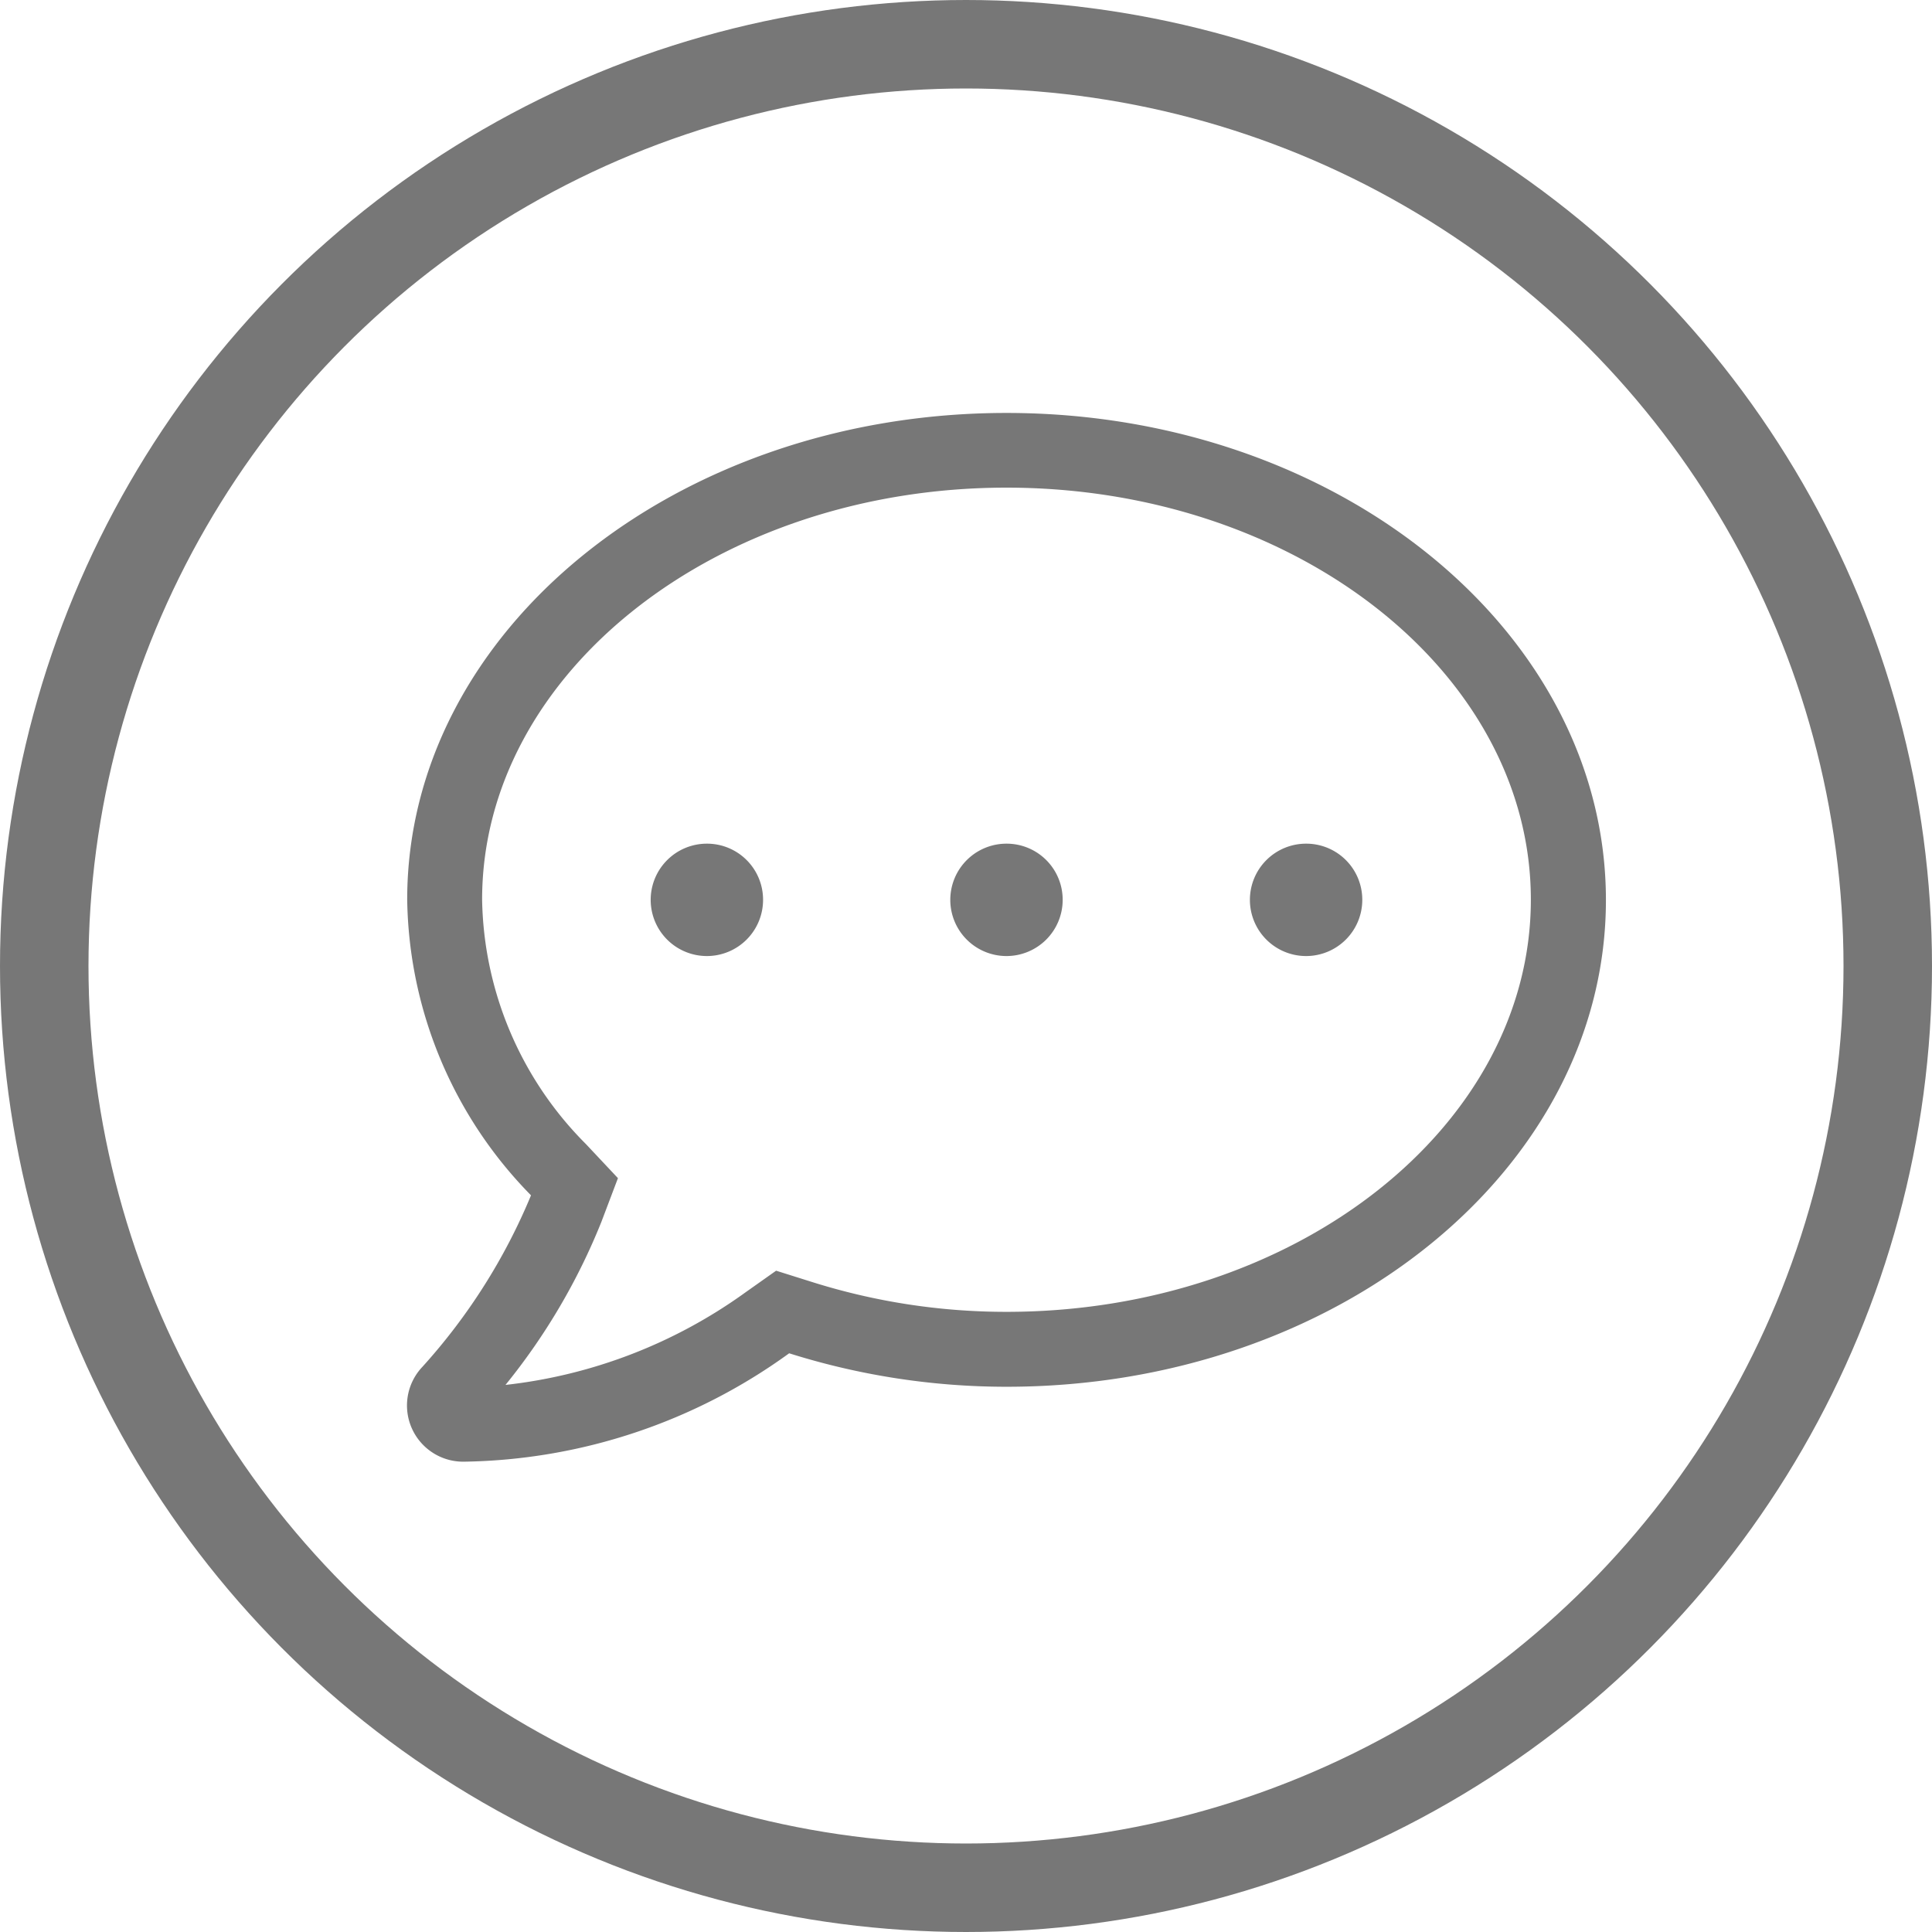 <svg xmlns="http://www.w3.org/2000/svg" width="26.2" height="26.2"><circle cx="12.5" cy="12.5" r="12.5" fill="none" stroke="#777" stroke-linecap="round" stroke-linejoin="round" stroke-miterlimit="10" stroke-width="1.2" transform="translate(.6 .6)"/><path fill="#777" d="M9.586 11.441a.762.762 0 10.762.762.76.76 0 00-.762-.762zm4.063 0a.762.762 0 10.762.762.76.76 0 00-.762-.762zm4.063 0a.762.762 0 10.762.762.76.76 0 00-.762-.762zM13.649 5.6c-4.489 0-8.127 2.956-8.127 6.6a5.836 5.836 0 001.679 4.01 8.056 8.056 0 01-1.473 2.326.762.762 0 00.558 1.286 7.7 7.7 0 004.416-1.47 9.8 9.8 0 002.949.454c4.489 0 8.127-2.956 8.127-6.6S18.138 5.6 13.649 5.6zm0 12.19a8.756 8.756 0 01-2.641-.406l-.483-.152-.413.292a6.85 6.85 0 01-3.257 1.257 8.564 8.564 0 001.3-2.21l.225-.594-.435-.463A4.8 4.8 0 016.538 12.2c0-3.079 3.19-5.587 7.111-5.587S20.76 9.121 20.76 12.2s-3.191 5.59-7.111 5.59z"/></svg>